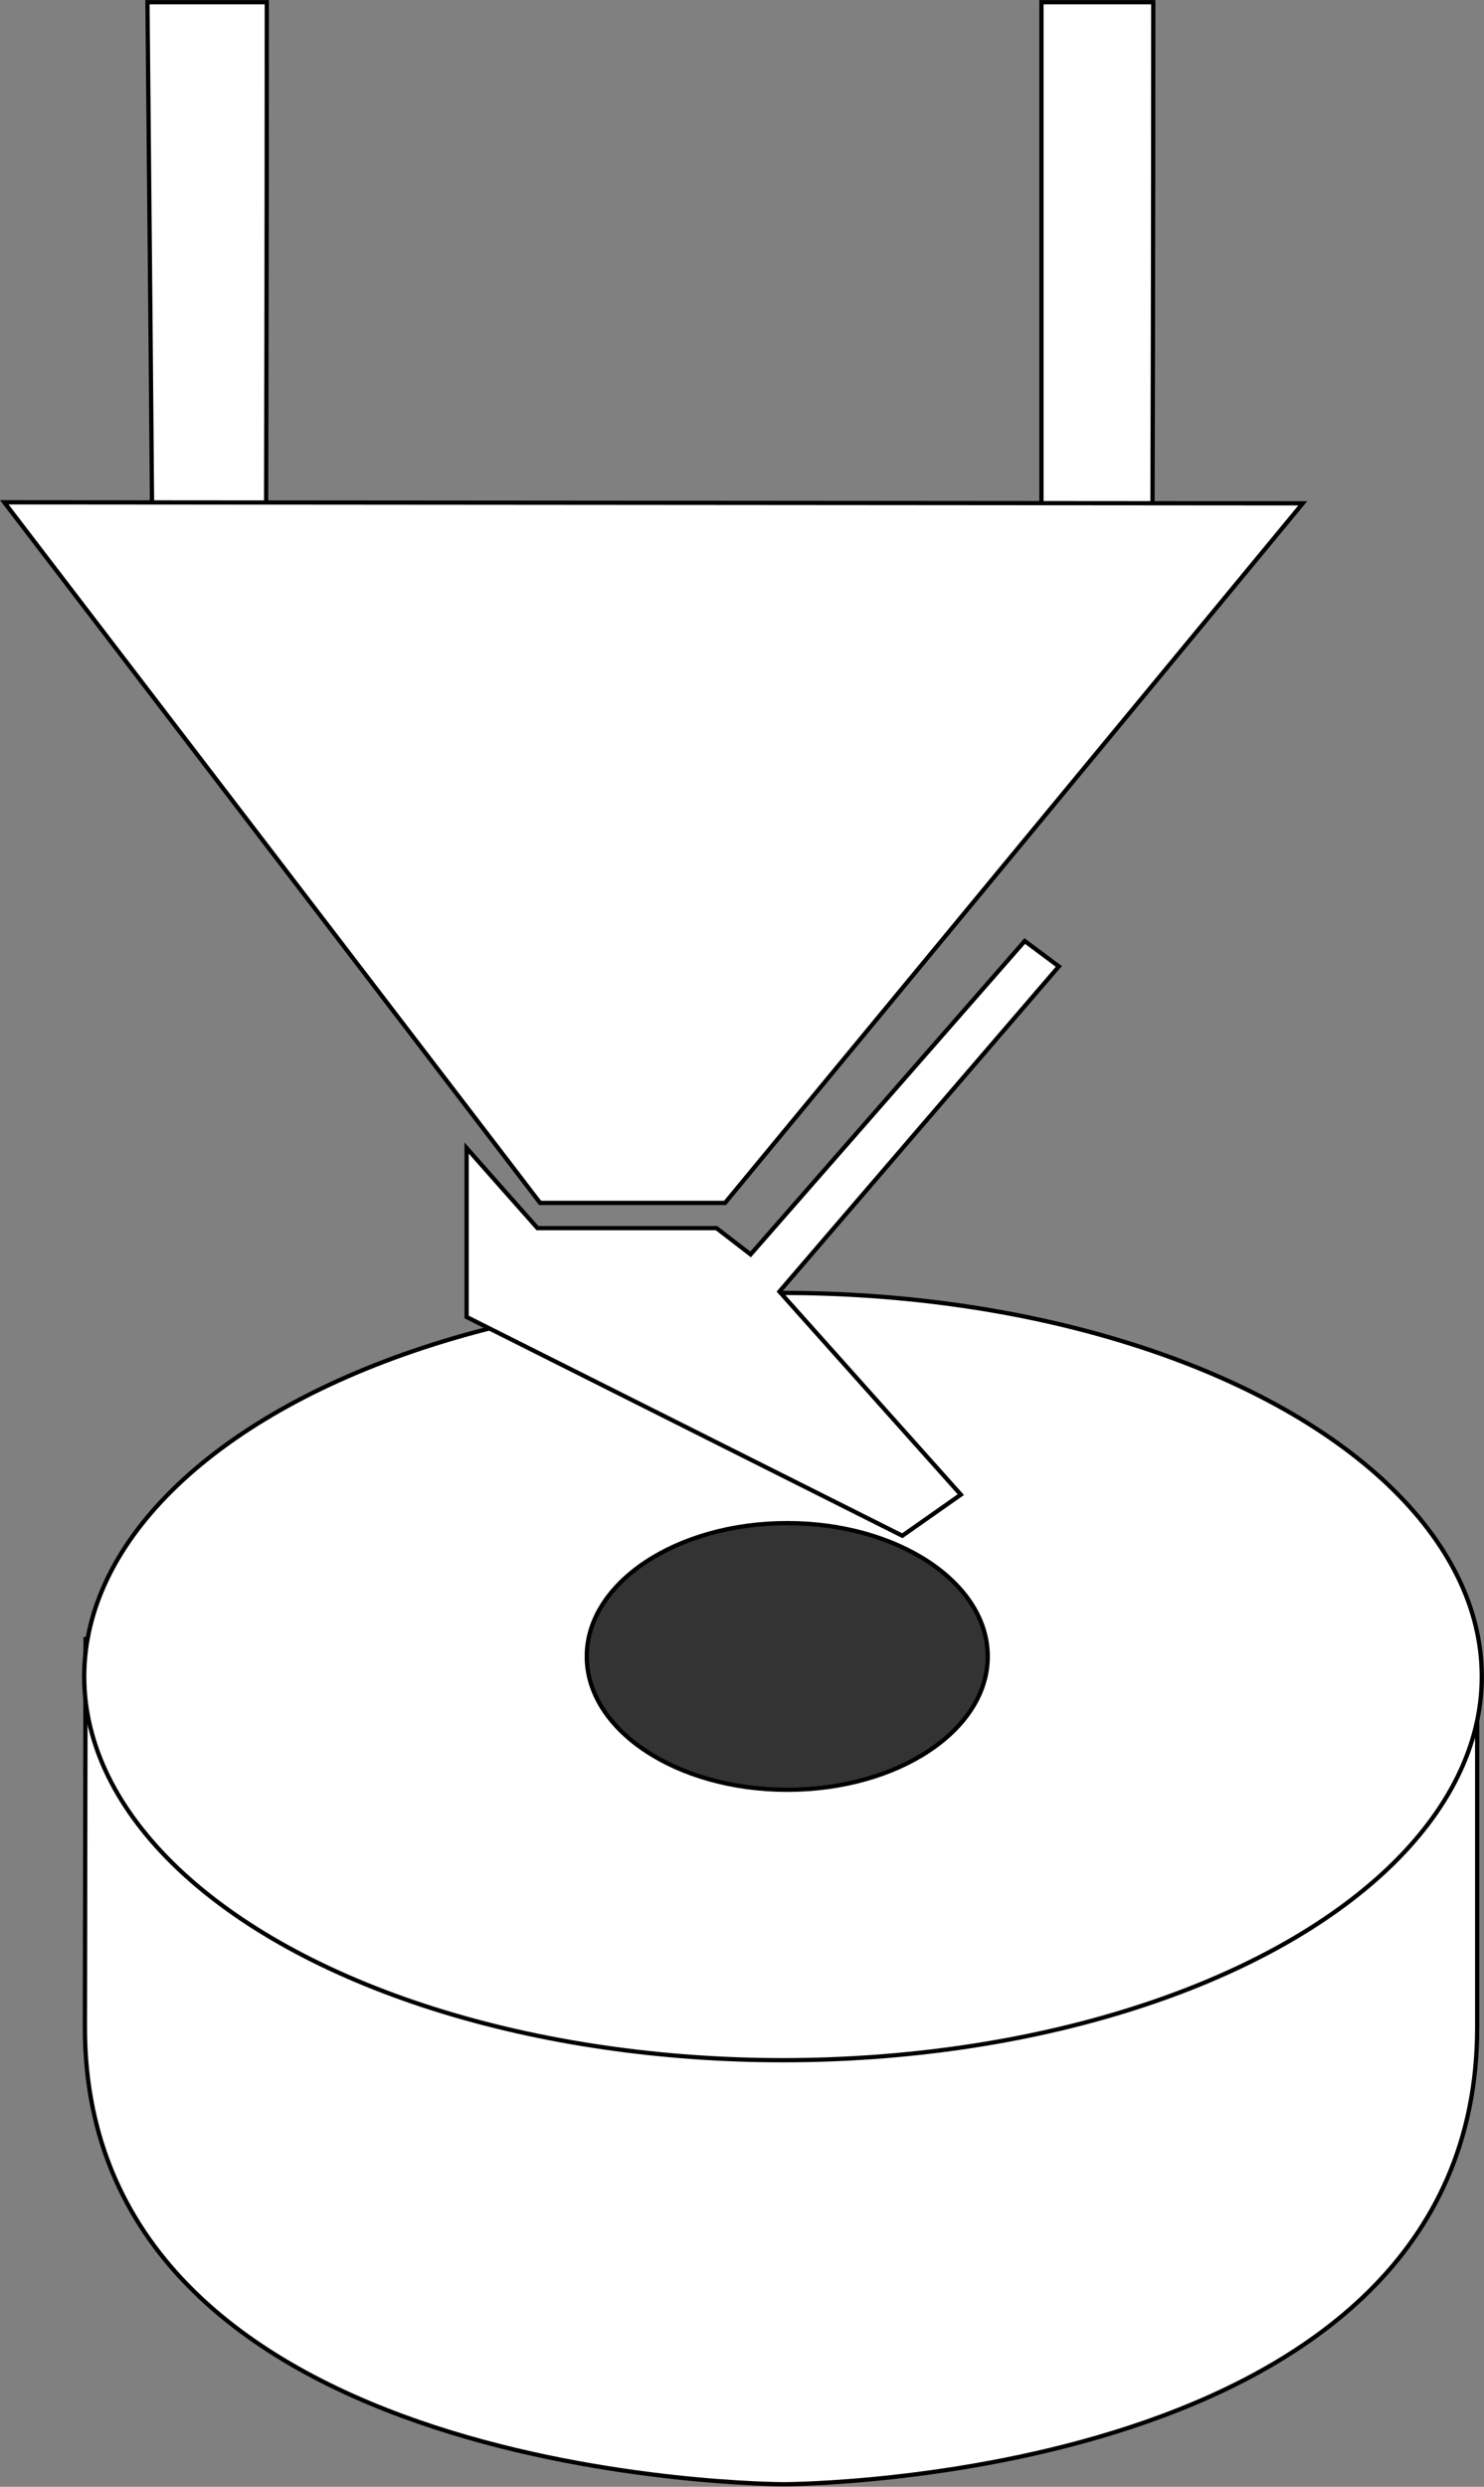 <svg id="Capa_1" data-name="Capa 1" xmlns="http://www.w3.org/2000/svg" viewBox="0 0 87.05 145.85"><rect x="0" y="0" width="87.05" height="145.85" fill="#808080" stroke="none"/><defs><style>.cls-1{fill:#fff;}.cls-1,.cls-2{stroke:#000;stroke-miterlimit:10;stroke-width:0.25px;}.cls-2{fill:#333;}</style></defs><title>logo-svg</title><path class="cls-1" d="M36.37,96H118v22.78c0,26.79-40.67,26.79-40.67,26.79s-41,0-41-26.79Z" transform="translate(-31.35 0.13)"/><ellipse class="cls-1" cx="45.93" cy="98.33" rx="40.99" ry="22.5"/><ellipse class="cls-2" cx="46.18" cy="97.15" rx="11.76" ry="7.82"/><path class="cls-1" d="M47,0q0,19.5-.07,39H40.35Q40.19,19.5,40,0Z" transform="translate(-31.35 0.13)"/><path class="cls-1" d="M92.44,39h6.48Q99,19.5,99,0H92.44Z" transform="translate(-31.35 0.13)"/><path class="cls-1" d="M58.72,67.2v9.91L84.28,89.94l3.43-2.41L77.07,75.62q8.19-9.54,16.39-19.07l-2-1.49L75.38,73.44l-2-1.54H62.88C61.49,70.33,60.1,68.77,58.72,67.2Z" transform="translate(-31.35 0.13)"/><polygon class="cls-1" points="0.25 29.46 76.42 29.52 42.53 70.55 31.68 70.55 0.25 29.46"/></svg>